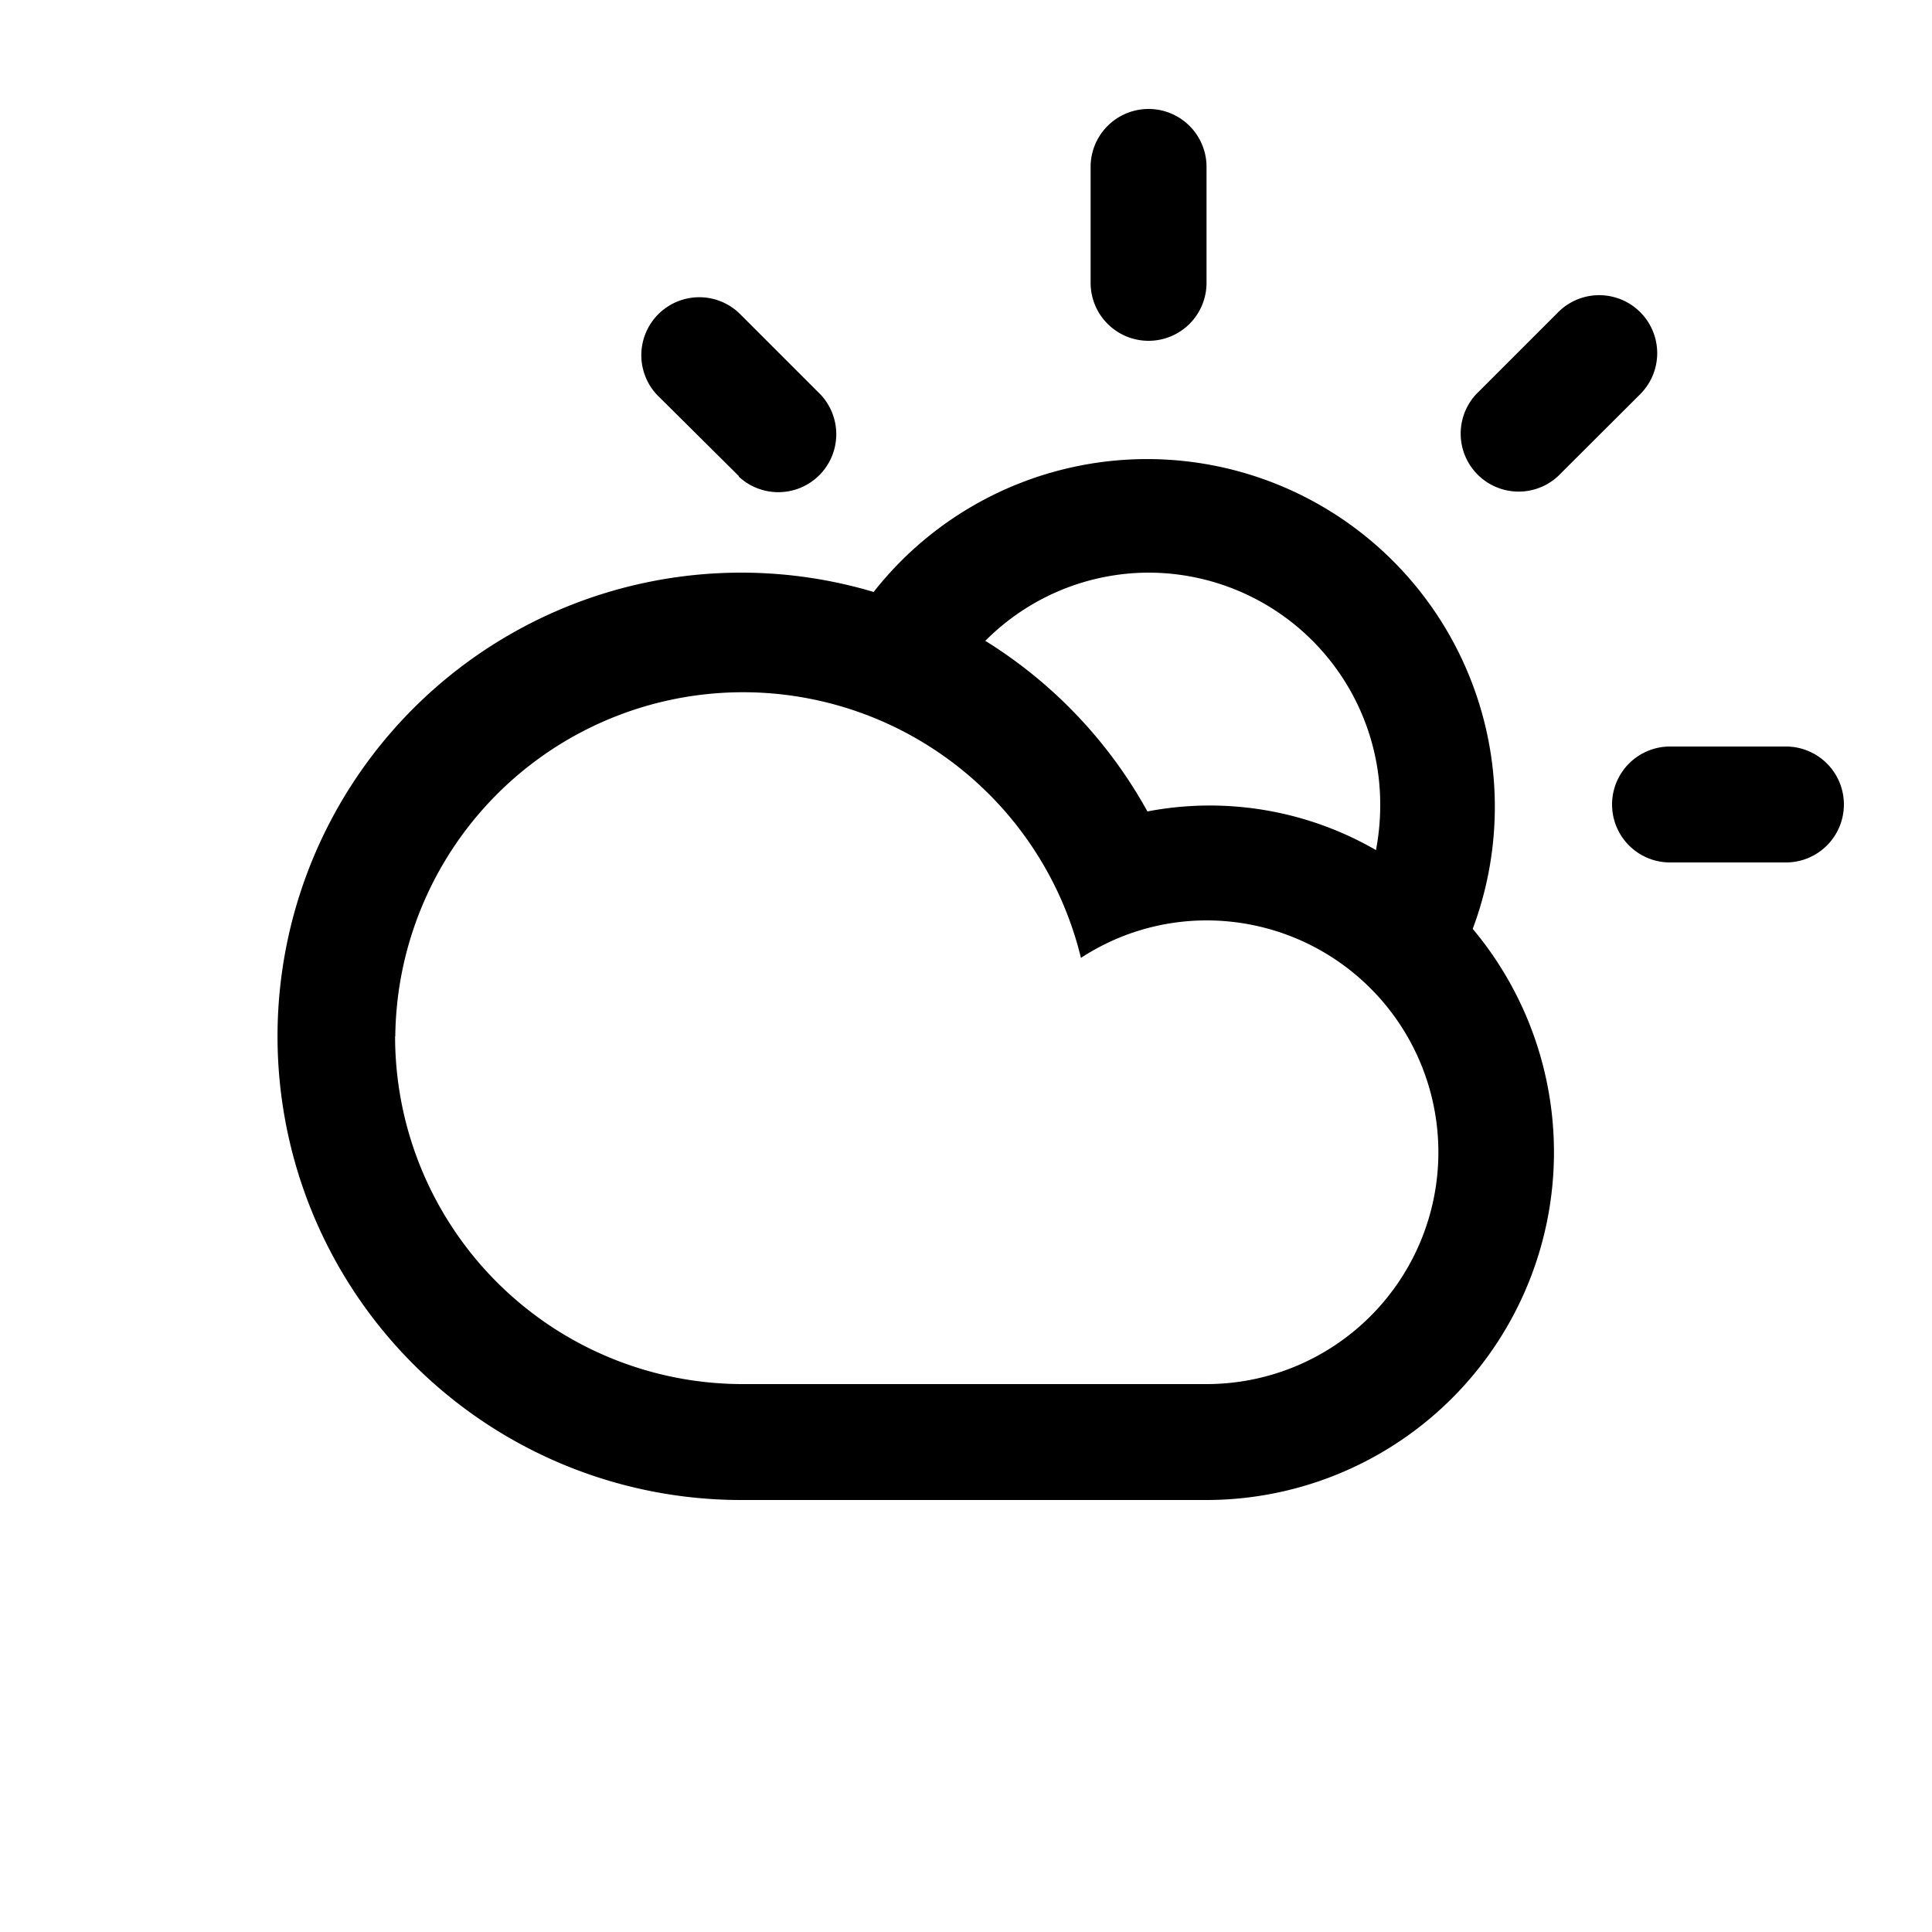 <svg id="c8ca5670-d54c-46b5-99f6-9371f285f2d7" data-name="Capa 1" xmlns="http://www.w3.org/2000/svg" width="100" height="100" viewBox="0 0 100 100"><title>cloud-sun</title><path d="M92.44,44.64h-6a3,3,0,0,1,0-6h6a3,3,0,0,1,0,6Zm-11.79-20a3,3,0,0,1-4.24-4.24l4.24-4.24a3,3,0,0,1,4.25,4.24ZM76.23,48.08h0A18,18,0,0,1,62.44,77.64h-24a24,24,0,1,1,6.78-47,18,18,0,0,1,31,17.46ZM20.45,53.64a18,18,0,0,0,18,18h24a12,12,0,0,0,0-24,11.88,11.88,0,0,0-6.5,1.94,18,18,0,0,0-35.49,4.06Zm39-24A11.94,11.94,0,0,0,51,33.17,24.09,24.09,0,0,1,59.39,42a17.19,17.19,0,0,1,11.83,2h0a12.35,12.35,0,0,0,.22-2.29A12,12,0,0,0,59.44,29.64Zm0-12a3,3,0,0,1-3-3v-6a3,3,0,0,1,6,0v6A3,3,0,0,1,59.44,17.64Zm-21.21,7L34,20.43a3,3,0,0,1,4.24-4.24l4.24,4.24a3,3,0,0,1-4.24,4.24Z"/></svg>